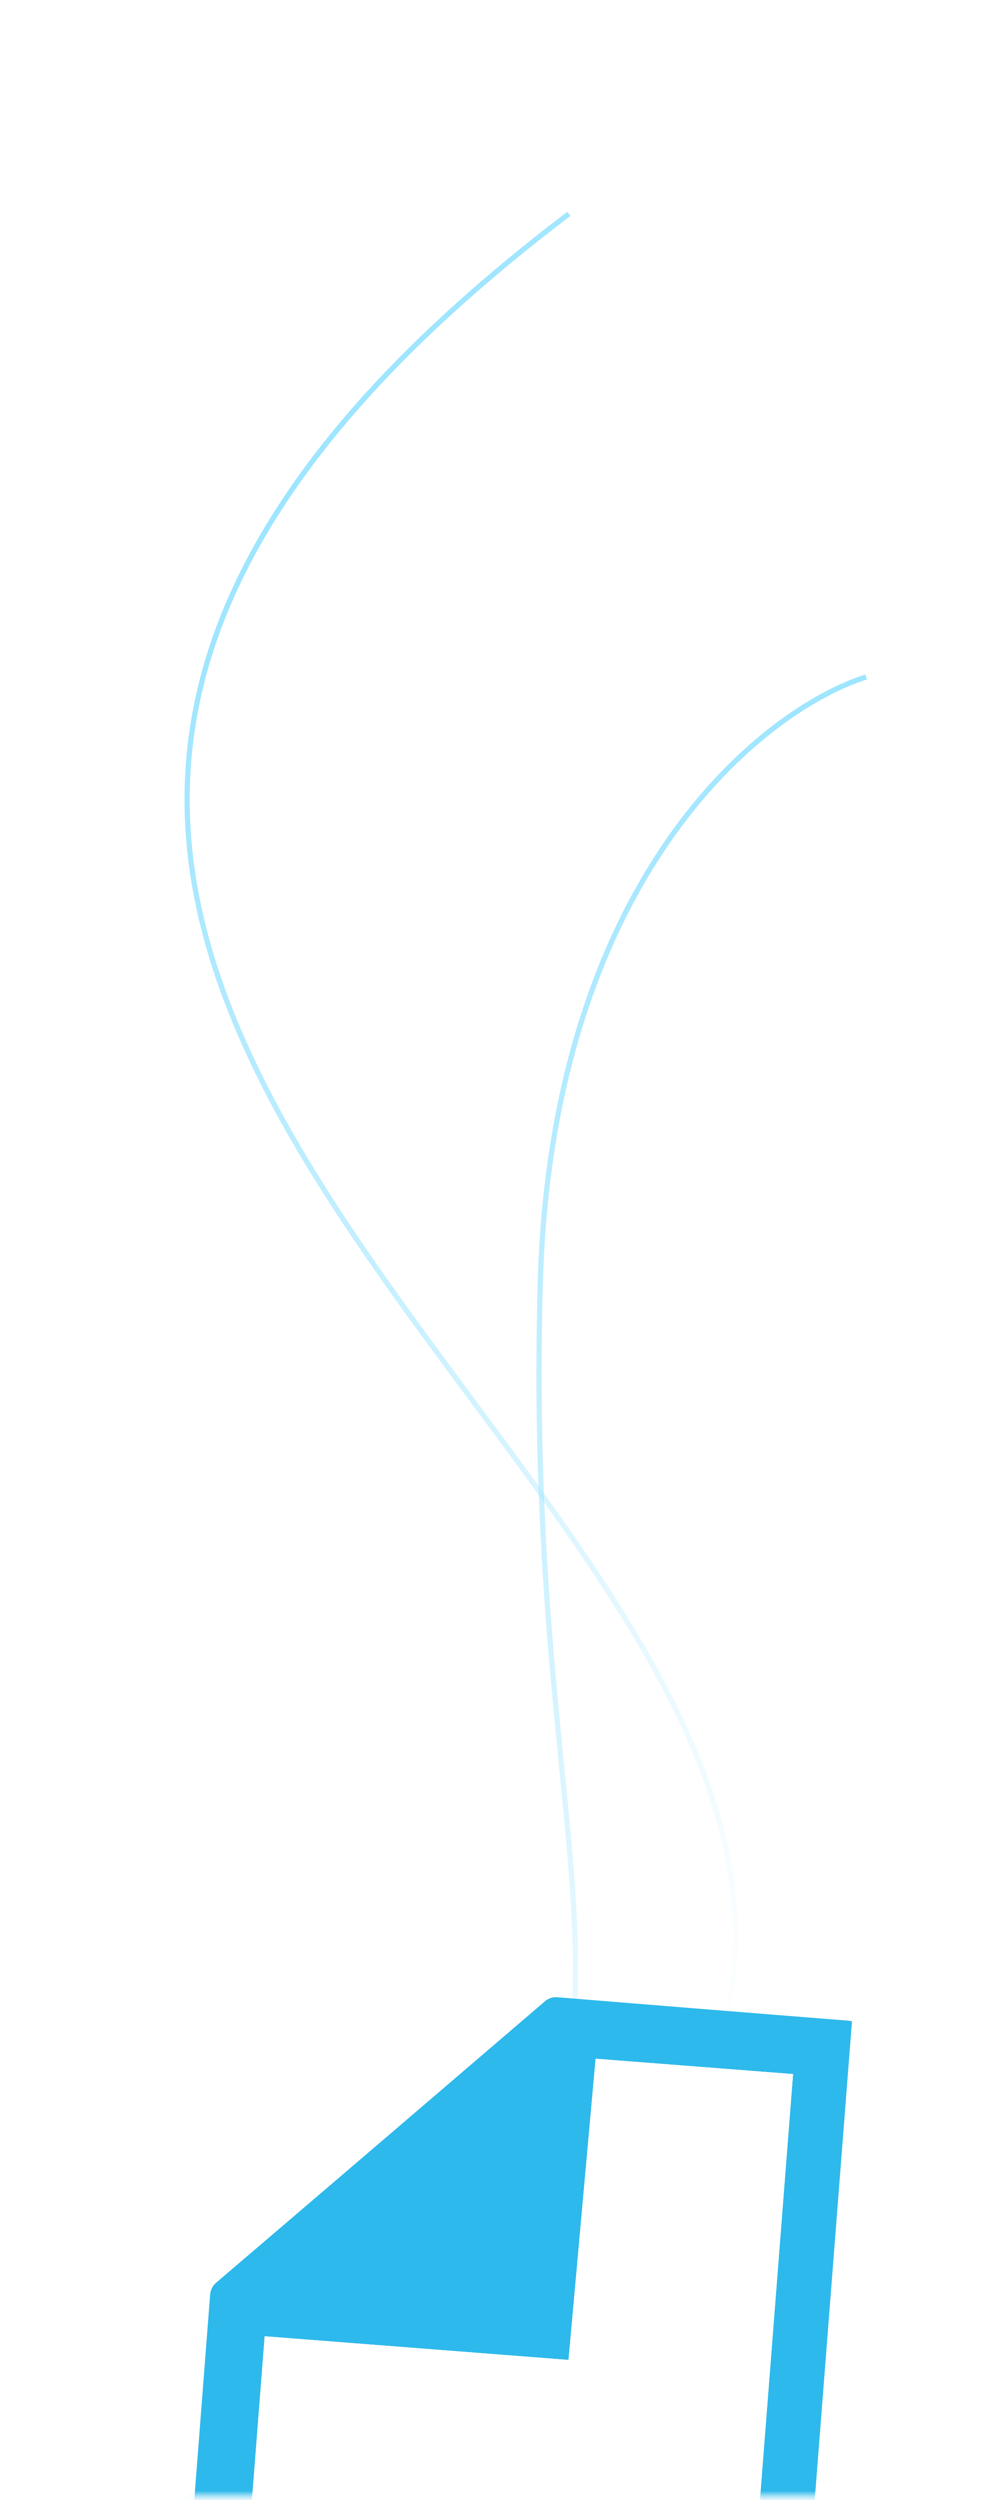 <svg width="163" height="411" viewBox="0 0 163 411" fill="none" xmlns="http://www.w3.org/2000/svg">
<mask id="mask0_360_1756" style="mask-type:alpha" maskUnits="userSpaceOnUse" x="0" y="0" width="163" height="411">
<rect x="0.966" y="0.789" width="161.118" height="409.517" rx="14.29" fill="#1D2A80"/>
</mask>
<g mask="url(#mask0_360_1756)">
<path d="M93.568 35.162C-85.319 170.894 182.711 252.952 107.2 357.953C54.907 430.668 -96.214 440.636 -165.238 436.531" stroke="url(#paint0_linear_360_1756)" stroke-width="0.859"/>
<path d="M142.465 111.299C125.356 116.745 90.682 144.313 88.861 211.017C86.585 294.396 104.662 324.766 86.413 360.562C71.814 389.199 48.178 404.604 38.184 408.727" stroke="url(#paint1_linear_360_1756)" stroke-width="0.859"/>
<g filter="url(#filter0_d_360_1756)">
<path fill-rule="evenodd" clip-rule="evenodd" d="M30.799 422.775L132.209 430.662L140.134 328.865C139.894 328.836 139.566 328.784 139.237 328.758C123.403 327.488 107.569 326.213 91.736 324.933C91.336 324.889 90.931 324.932 90.55 325.061C90.169 325.189 89.821 325.4 89.53 325.677C71.578 341.065 53.611 356.437 35.629 371.792C35.302 372.054 35.035 372.384 34.849 372.76C34.662 373.137 34.56 373.549 34.55 373.969C33.34 389.848 32.112 405.725 30.865 421.601C30.836 421.972 30.823 422.342 30.799 422.775Z" fill="white"/>
<path fill-rule="evenodd" clip-rule="evenodd" d="M30.799 422.774C30.823 422.342 30.836 421.972 30.867 421.6C32.1 405.723 33.328 389.845 34.552 373.967C34.562 373.548 34.664 373.135 34.85 372.759C35.037 372.383 35.303 372.053 35.631 371.79C53.615 356.438 71.582 341.066 89.532 325.676C89.823 325.398 90.171 325.188 90.552 325.06C90.933 324.931 91.338 324.888 91.737 324.932C107.569 326.225 123.403 327.5 139.239 328.757C139.567 328.782 139.895 328.835 140.136 328.864L132.208 430.661L30.799 422.774ZM130.44 337.559L97.969 335.035L93.511 384.558L43.535 380.667L40.934 414.175L123.975 420.638L130.44 337.559Z" fill="#2DB9EB"/>
<path fill-rule="evenodd" clip-rule="evenodd" d="M130.439 337.558L123.974 420.637L40.933 414.173L43.535 380.665L93.51 384.556L97.969 335.033L130.439 337.558Z" fill="white"/>
</g>
</g>
<defs>
<filter id="filter0_d_360_1756" x="-33.641" y="263.912" width="238.217" height="234.627" filterUnits="userSpaceOnUse" color-interpolation-filters="sRGB">
<feFlood flood-opacity="0" result="BackgroundImageFix"/>
<feColorMatrix in="SourceAlpha" type="matrix" values="0 0 0 0 0 0 0 0 0 0 0 0 0 0 0 0 0 0 127 0" result="hardAlpha"/>
<feOffset dy="3.437"/>
<feGaussianBlur stdDeviation="32.22"/>
<feComposite in2="hardAlpha" operator="out"/>
<feColorMatrix type="matrix" values="0 0 0 0 0.031 0 0 0 0 0.051 0 0 0 0 0.183 0 0 0 1 0"/>
<feBlend mode="normal" in2="BackgroundImageFix" result="effect1_dropShadow_360_1756"/>
<feBlend mode="normal" in="SourceGraphic" in2="effect1_dropShadow_360_1756" result="shape"/>
</filter>
<linearGradient id="paint0_linear_360_1756" x1="-54.222" y1="222.624" x2="116.322" y2="345.269" gradientUnits="userSpaceOnUse">
<stop stop-color="#9EE5FF"/>
<stop offset="1" stop-color="#9EE5FF" stop-opacity="0"/>
</linearGradient>
<linearGradient id="paint1_linear_360_1756" x1="76.47" y1="117.725" x2="104.18" y2="402.301" gradientUnits="userSpaceOnUse">
<stop stop-color="#9EE5FF"/>
<stop offset="1" stop-color="#9EE5FF" stop-opacity="0"/>
</linearGradient>
</defs>
</svg>
